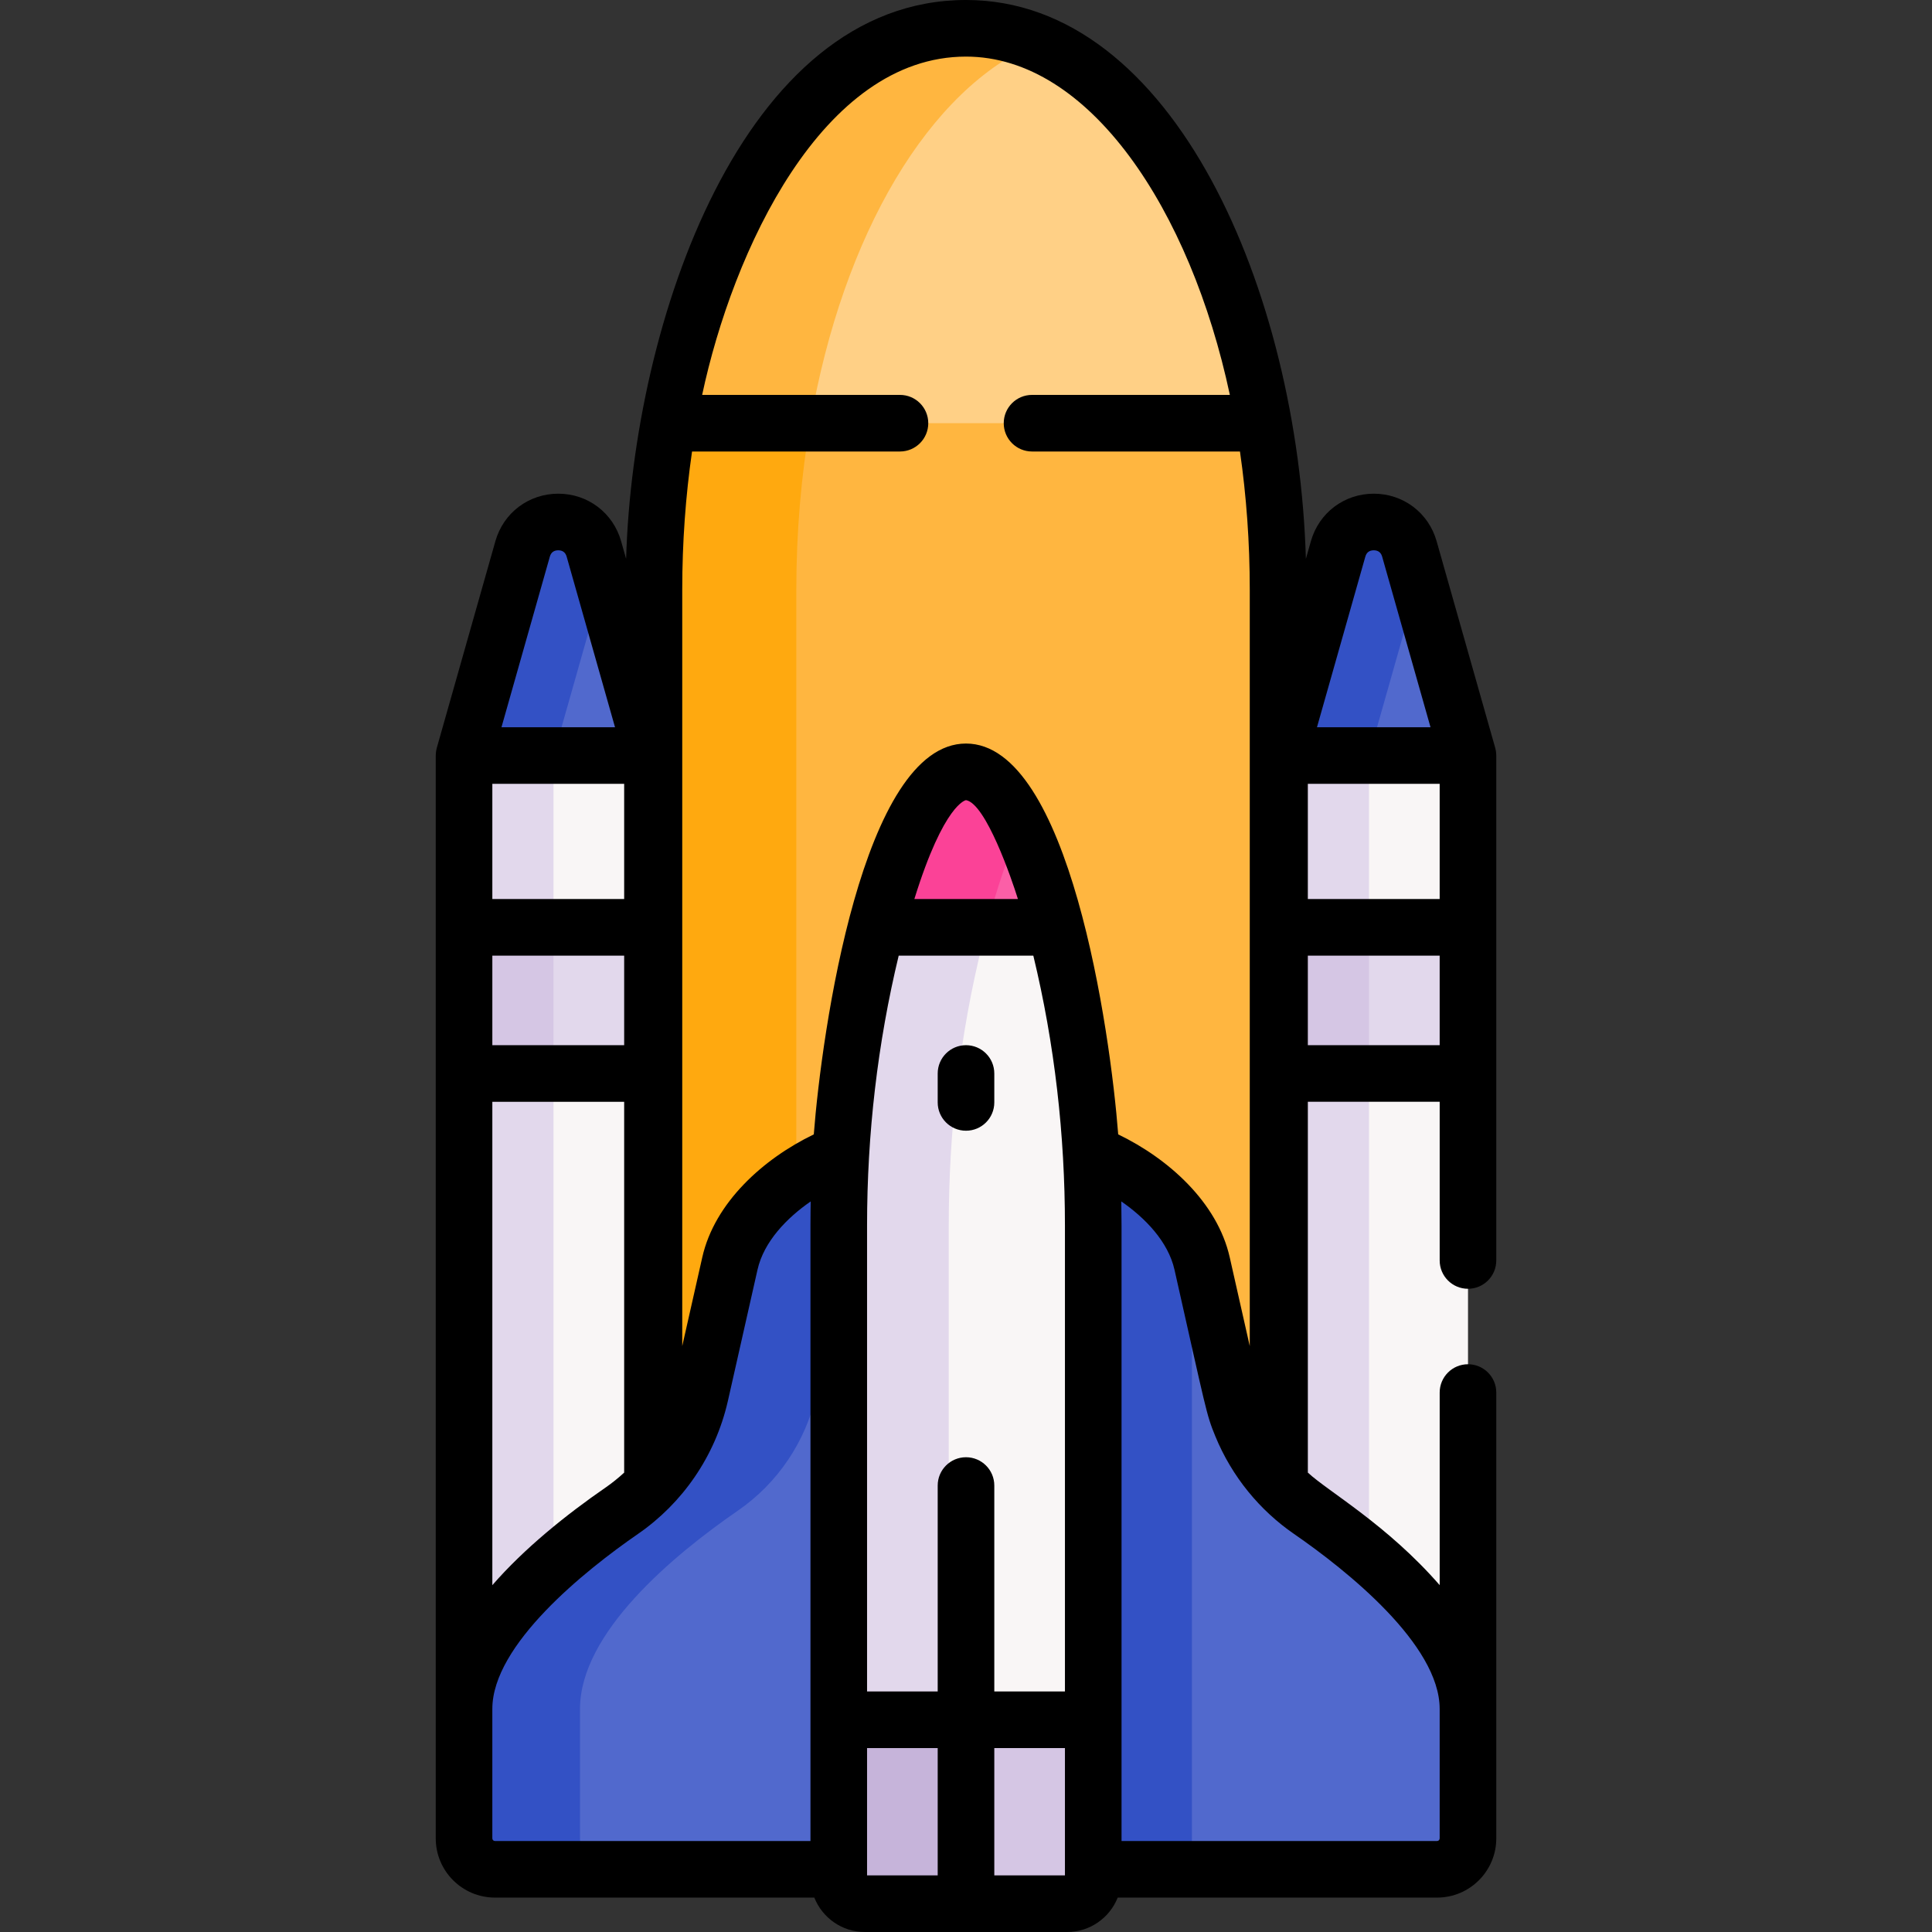 <svg id="Capa_1" enable-background="new 0 0 512 512" height="512" viewBox="0 0 512 512" width="512" xmlns="http://www.w3.org/2000/svg"><rect x="0" y="0" width="512" height="512" fill="#333333" stroke="none"/><g><g><path d="m172.922 200.228-3.671-2.817h-24.567v49.789h33.192v-42.654z" fill="#f9f6f6"/><path d="m146.684 197.411h-20.308l-3.391 2.817v46.972h23.699z" fill="#e2d8ec"/><path d="m144.684 283.038v154.328l33.192-39.414v-114.914z" fill="#f9f6f6"/><path d="m146.684 283.038h-23.699v131.498 38.336h8.641l15.058-17.881z" fill="#e2d8ec"/><path d="m144.684 245.752h33.191v38.734h-33.191z" fill="#e2d8ec"/><path d="m122.985 245.752h23.699v38.734h-23.699z" fill="#d5c6e4"/><path d="m157.309 156.447-12.862 43.781h28.475l-13.119-46.275z" fill="#5169cd"/><path d="m157.4 145.475c-2.699-9.521-16.194-9.521-18.893 0l-15.522 54.753h23.699l13.119-46.275z" fill="#3351c5"/><path d="m385.647 197.411h-25.846v49.789h29.237v-46.972z" fill="#f9f6f6"/><path d="m362.801 197.411h-20.029l-3.671 2.817-4.954 4.318v42.654h28.654z" fill="#e2d8ec"/><path d="m359.801 283.038v145.377l20.596 24.457h8.641v-38.336-131.498z" fill="#f9f6f6"/><path d="m362.801 283.038h-28.654v114.914l28.654 34.025z" fill="#e2d8ec"/><path d="m359.801 245.752h29.237v38.734h-29.237z" fill="#e2d8ec"/><path d="m334.147 245.752h28.654v38.734h-28.654z" fill="#d5c6e4"/><path d="m335.013 112.153-5.116-5.617h-118.871l-2.545 15.75v275h125.666l4.563-4.329v-236.696c0-15.358-1.294-30.171-3.697-44.108z" fill="#ffb640"/><path d="m211.033 156.261c0-15.358 1.294-30.171 3.697-44.108l7.138-5.617h-37.72l-7.138 5.617c-2.402 13.937-3.697 28.751-3.697 44.108v236.695l6.584 4.329h37.72l-6.584-4.329z" fill="#ffa90f"/><path d="m274.871 11.391h-11.199l-29.192 32.562-20.667 45.333-3.696 22.867h124.895c-8.621-50.03-31.527-88.755-60.141-100.762z" fill="#ffd086"/><path d="m274.871 11.391c-6.058-2.542-12.371-3.891-18.86-3.891-37.136 0-68.554 44.031-79.002 104.653h37.72c8.623-50.03 31.529-88.755 60.142-100.762z" fill="#ffb640"/><path d="m375.919 153.953h-1.938l-12.25 46.275h27.307z" fill="#5169cd"/><path d="m373.516 145.475c-2.699-9.521-16.194-9.521-18.893 0l-15.522 54.753h23.699l13.118-46.275z" fill="#3351c5"/><path d="m347.18 400.321c-10.55-7.277-17.946-18.281-20.768-30.783l-7.833-34.705c-.561-2.485-1.489-4.887-2.712-7.182l-3.177 3.177v160.79l3.177 3.763h64.988c4.519 0 8.183-3.664 8.183-8.183v-34.322c0-20.181-24.706-40.724-41.858-52.555z" fill="#5169cd"/><path d="m217.814 343.619-11 38.333-19.667 18.571-36.717 38.429v53l3.45 3.43h68.411l6.023-4.346v-158.398z" fill="#5169cd"/><path d="m315.867 327.652c-5.282-9.907-16.078-17.832-26.702-21.987l-4.018 2.621v184.5l4.584 2.596h26.136z" fill="#3351c5"/><path d="m153.705 487.2v-34.322c0-20.182 24.706-40.726 41.858-52.556 10.549-7.277 17.946-18.281 20.768-30.783l7.833-34.705c.763-3.381 2.208-6.606 4.151-9.62v-14.928l-5.456-4.621c-13.086 5.118-26.432 15.953-29.415 29.169l-7.833 34.705c-2.822 12.502-10.218 23.506-20.768 30.783-17.152 11.831-41.858 32.374-41.858 52.556v34.322c0 4.519 3.663 8.183 8.183 8.183h30.72c-4.52-.001-8.183-3.664-8.183-8.183z" fill="#3351c5"/><path d="m280.764 249.878c-.347-1.407-.699-2.777-1.053-4.126l-5.438-4.733h-12.79l-2.501 7.267-6.333 36.201-2.333 30.299v144.297h34.833l4.584-3.328v-130.925c-.001-25.252-2.919-50.436-8.969-74.952z" fill="#f9f6f6"/><path d="m251.427 324.83c0-25.252 2.918-50.436 8.968-74.952.347-1.407.699-2.777 1.053-4.126l6.085-4.733h-29.136l-6.085 4.733c-.354 1.349-.706 2.719-1.053 4.126-6.05 24.516-8.968 49.7-8.968 74.952v130.925l4.981 3.328h29.136l-4.981-3.328z" fill="#e2d8ec"/><path d="m270.579 219.263-2.451 2.451-8.275 24.038h19.858c-2.84-10.816-5.901-19.739-9.132-26.489z" fill="#fb5fa7"/><path d="m256.011 204.546c-8.721 0-16.85 15.121-23.699 41.206h29.136c2.84-10.816 5.9-19.739 9.131-26.489-4.561-9.528-9.463-14.717-14.568-14.717z" fill="#fb4297"/><path d="m249.908 455.755h-27.617v41.835c0 3.817 3.094 6.91 6.91 6.91h20.707z" fill="#c6b4da"/><path d="m262.114 455.755v48.745h20.707c3.816 0 6.91-3.094 6.91-6.91v-41.835z" fill="#d5c6e4"/></g><g><path d="m256 276.986c-4.143 0-7.5 3.357-7.5 7.5v7.667c0 4.143 3.357 7.5 7.5 7.5s7.5-3.357 7.5-7.5v-7.667c0-4.143-3.357-7.5-7.5-7.5z"/><path d="m389.027 341.541c4.143 0 7.5-3.357 7.5-7.5v-49.555-38.734-45.523c0-.062-.008-.121-.009-.182-.002-.11-.009-.219-.017-.329-.012-.173-.029-.345-.052-.515-.013-.096-.027-.191-.044-.287-.035-.196-.078-.388-.128-.579-.013-.051-.02-.103-.034-.154l-15.523-54.753c-2.135-7.534-8.83-12.595-16.661-12.596h-.001c-7.83 0-14.526 5.062-16.662 12.595l-1.323 4.665c-2.055-70.523-34.895-148.094-90.073-148.094-59.205 0-88.249 85.499-90.074 148.095l-1.323-4.665c-2.135-7.534-8.83-12.595-16.661-12.596h-.001c-7.83 0-14.526 5.062-16.662 12.595l-15.521 54.752c-.014.051-.021.103-.034.154-.05.19-.093.383-.128.579-.017.096-.031.191-.044.287-.023.17-.041.341-.052.515-.008.11-.014.219-.017.329-.001.061-.009.121-.009.182v45.523 38.734 202.714c0 8.647 7.035 15.683 15.683 15.683h84.643c2.115 5.332 7.314 9.118 13.39 9.118h53.62c6.076 0 11.274-3.786 13.39-9.118h84.644c8.647 0 15.683-7.035 15.683-15.683 0-11.948 0-106.775 0-118.159 0-4.143-3.357-7.5-7.5-7.5s-7.5 3.357-7.5 7.5v51.041c-13.905-15.986-29.576-24.84-34.937-29.825v-98.271h34.937v42.055c0 4.144 3.357 7.502 7.5 7.502zm-243.316-194.02c.317-1.119 1.067-1.686 2.23-1.686h.001c1.162 0 1.912.567 2.229 1.686l12.816 45.208h-30.093zm-15.237 60.207h34.937v30.523h-34.937zm0 45.523h34.937v23.734h-34.937zm0 38.735h34.937v98.27c-1.529 1.423-3.32 2.845-4.837 3.892 0 0 0 0-.001 0-10.613 7.321-21.631 16.205-30.099 25.935zm84.306 32.844v163.053h-83.623c-.376 0-.683-.307-.683-.683v-34.322c0-17.031 24.61-36.722 38.616-46.382 11.687-8.063 20.441-20.485 23.791-35.169.01-.046.024-.091.034-.137l7.833-34.705c1.686-7.475 7.813-13.754 14.095-18.095-.02 1.001-.063 4.178-.063 6.44zm33.72 172.17h-18.72v-1.618-32.128h18.72zm33.72-1.618v1.618h-18.72v-33.746h18.72zm0-47.128h-18.72v-54.571c0-4.143-3.357-7.5-7.5-7.5s-7.5 3.357-7.5 7.5v54.571h-18.72v-123.424c0-24.373 2.787-48.346 8.384-71.577h35.676c5.669 23.465 8.381 47.533 8.381 71.577v123.424zm-39.906-210.002c7.884-25.395 13.684-26.206 13.684-26.206 5.256.883 12.12 20.918 13.762 26.206zm54.021 62.373c-2.09-27.305-12.975-103.579-40.335-103.579-27.412 0-38.251 76.473-40.336 103.578-13.385 6.459-26.277 18.064-29.549 32.558l-5.314 23.546v-200.467c0-12.539.893-24.813 2.596-36.608h55.103c4.143 0 7.5-3.358 7.5-7.5s-3.357-7.5-7.5-7.5h-52.423c8.084-37.982 31.774-89.653 69.923-89.653 32.73 0 59.495 40.656 69.923 89.653h-52.423c-4.143 0-7.5 3.358-7.5 7.5s3.357 7.5 7.5 7.5h55.103c1.703 11.796 2.596 24.069 2.596 36.608v200.467l-.604-2.675-4.71-20.871c-3.286-14.559-16.264-26.148-29.55-32.557zm85.192 152.252v34.323c0 .376-.307.683-.683.683h-83.624c0-7.177 0-156.055 0-163.053 0-1.95-.038-5.159-.063-6.44 6.286 4.341 12.411 10.629 14.096 18.095 8.459 37.483 8.387 38.232 10.824 44.139 4.443 10.818 11.861 19.681 20.833 25.872h.001c14.004 9.659 38.616 29.342 38.616 46.381zm-19.7-305.356c.317-1.119 1.067-1.686 2.23-1.686h.001c1.162 0 1.912.567 2.229 1.686l12.816 45.208h-30.093zm-15.237 60.207h34.937v30.523h-34.937zm0 69.258v-23.734h34.937v23.734z"/></g></g></svg>